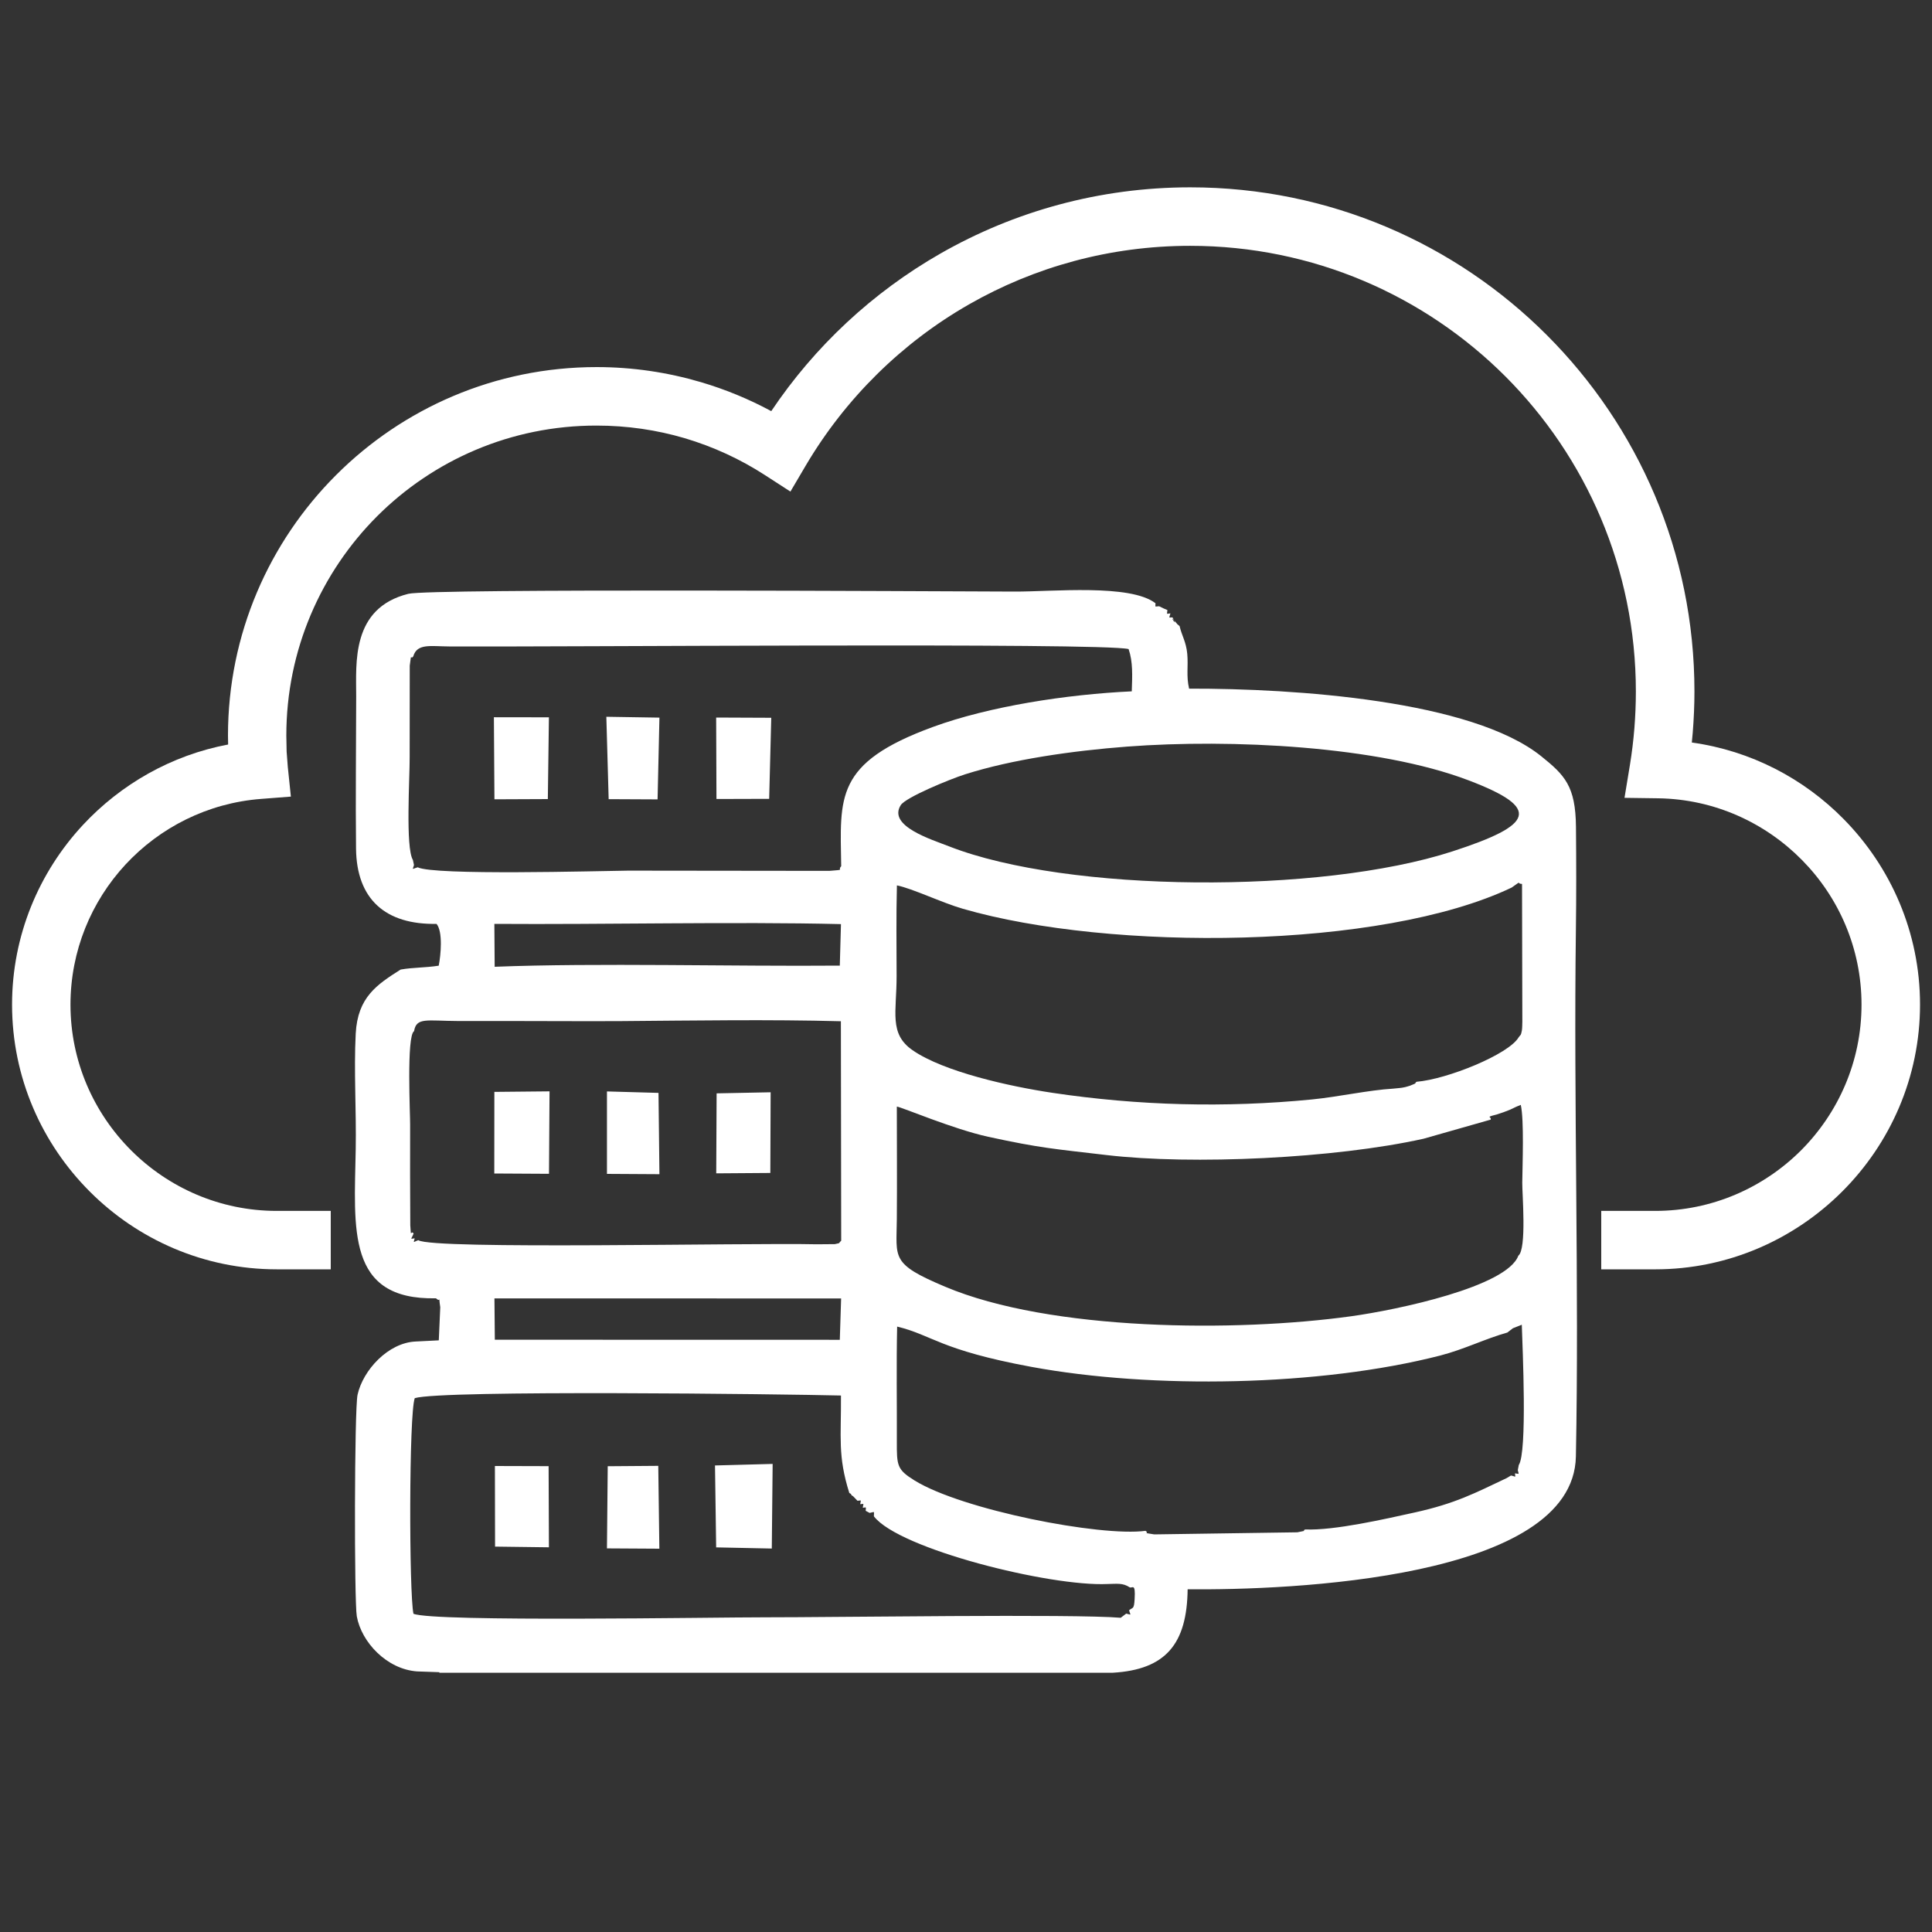 <svg id="SvgjsSvg1063" width="288" height="288" xmlns="http://www.w3.org/2000/svg" version="1.1" xmlns:xlink="http://www.w3.org/1999/xlink" xmlns:svgjs="http://svgjs.com/svgjs"><rect width="100%" height="100%" fill="#333333" stroke="none"/><defs id="SvgjsDefs1064"></defs><g id="SvgjsG1065"><svg xmlns="http://www.w3.org/2000/svg" enable-background="new 0 0 2500 2235" viewBox="0 0 2500 2235" width="288" height="288"><rect width="2500" height="2234.5" y=".2" fill="none"></rect><path fill-rule="evenodd" d="M1099,1799.4c0.8,0.7,2.1,0.7,2.5,2.1c0.3,1.3,1.9,1.6,2.3,2c2.8,2.8,3.1,3.1,5.8,6c5.8-0.5,4.3-1.6,3.5,4.4
			c5.7-0.4,4.1-1.5,3.3,4.6c5.4-0.4,3.9-1.6,3.8,4l5.1,2.7c7.2-1.3,5.5-2.9,5.5,4.4c32.3,42.3,227.9,91.1,302.3,87.6
			c12.6-0.2,19.8-1.6,28.7,4.3c3.4,1.6,7.7-6.4,6.4,15.2c-0.8,13.6-2.1,10.3-7.2,14.5c2,7.1,3.5,5.9-3.7,4.3l-7.1,5.4
			c-60.6-5.2-372.4-0.5-460.1-0.6c-64.2-0.1-428.8,6.3-455.1-4.6c-5.7-26.6-5.9-258.8,1.7-279c34.9-10.8,478.8-5.2,551.5-3.4
			C1088.6,1727.6,1083.8,1751,1099,1799.4L1099,1799.4z M1950.5,1591.8l7.1-5.5l11.6-4.6c1,31.6,7.2,164.7-3.9,181.5l-1.3,6.6
			c1.3,6.2,2.6,4.9-3.7,4.2c0.7,6.1,1.6,4.2-5.1,2.8l-5.7,3.4c-40.7,19.2-65.8,32.8-119.6,44.6c-36.8,8.1-103.3,23.4-141,21.8
			c-6.8,3.1,7.9,0.1-10.2,3.7l-185.1,2.7c-19-3.2-4.7,0-11.3-4.6c-58.5,7.8-237.3-27.1-298.9-65.2c-22.7-14.1-23-19-22.9-50.8
			c0.2-49.3-0.7-99.1,0.4-148.3c45.9,11.1,54.8,30.1,173.6,52.1c156.3,28.9,373.4,25.3,529-14.6
			C1894.5,1613.6,1922.5,1599.6,1950.5,1591.8L1950.5,1591.8z M639.8,1547.6l448.6,0.1l-1.7,53.5l-446.4-0.1L639.8,1547.6
			L639.8,1547.6z M1928.9,1316.3c1.6-4.2-7.9-2.7,7.7-6.6l9-3l8.5-3.3l8-3.8l5.8-2.4c4.4,19.9,2.2,77.1,1.9,100.6
			c-0.2,13.5,6,86.1-5.1,94.6c-14.8,40.1-156.3,70-216.1,78.3c-148.9,20.7-389.3,19.3-525.6-38.2c-70.8-29.8-62.9-36.6-62.5-87.5
			c0.4-48.5,0-97.1,0-145.6c6.8,0.9,73.3,29.3,118.3,39.1c67.7,14.7,84.9,15.6,152.8,23.6c110.9,13.1,296.1,4.4,410.5-21.1
			L1928.9,1316.3L1928.9,1316.3z M535.8,1201.8c3-18.2,16.4-13.3,56.9-13.1c23.7,0.1,47.2-0.1,70.8,0c47.2,0,94.4,0.4,141.6,0.1
			c92.8-0.7,190.4-2.3,283,0.2l0.4,284c-4.8,4.3,0.7,2.3-8.2,4.4l-23.4,0.2c-91.4-2.1-497.2,7.2-515.6-5.3c-6.9,2.4-6.4,4.5-4.7-2.4
			c-6.9,0.9-4.2,1.4-1.4-6.3c-4-5-3.1,7.8-4.3-10.5c-0.2-43.2-0.4-86.6-0.2-129.8C530.9,1311.3,525.8,1207.9,535.8,1201.8z
			 M1833.1,1267.3c-4.1,2.8,2.9,0.6-8.6,5.1c-1.2,0.5-4.9,1.4-6.2,1.8c-5.9,1.4-10.1,1.3-15.6,2c-32,1.9-70.5,10.6-105.2,14
			c-112.3,11-224.5,8-335.7-8.6c-55.5-8.3-140.6-27.2-180.9-55.1c-30.9-21.4-20.6-49.4-20.7-96.2c-0.1-38.7-0.6-78.5,0.4-117.1
			c19.8,3.9,58.1,22.4,85.5,30.3c190.9,55.2,541.2,53,710-27.5c15-10.4,5.1-4.8,13.4-4.7l0.4,178.2c-0.1,3.2-0.1,8.5-0.6,11.5
			c-1.3,7.2-1.9,5.3-4.1,8.7C1952.3,1231.9,1872.5,1264.1,1833.1,1267.3L1833.1,1267.3z M639.7,1063c142.2,1,310.7-3,448.5,0.3
			l-1.5,53.7c-136.2,1.2-315.3-3.7-446.6,1.5L639.7,1063L639.7,1063z M1458.4,833.6c134.9-10.2,325-0.8,441.8,43.6
			c95.3,36.2,84.5,57.8-20.8,92c-171.5,55.7-497.9,53.4-651-6.4c-23.5-9.2-80-26.5-62.8-53.5c6.4-10,63.1-33.4,83.1-39.8
			C1309.7,850.1,1387.7,839,1458.4,833.6L1458.4,833.6z M1088.5,988.4c-5.4,5.7,6.3,4.2-15.4,6l-260-0.3
			c-41.2,0.5-251.3,6.4-272.6-4.3c-7.5,2.1-6.9,4.2-4.8-3l-1.4-6.5c-9.8-15.9-4-106.8-4.2-133.2l0.1-118.2
			c2.5-19.3,0.8-6.3,4.6-12.2c4.9-17,23.1-12.8,46.1-12.7c129.3,0.9,846-5.2,879.5,3.4c5.7,16.6,4.8,34.2,4.1,54.7
			c-84.3,3.9-184.6,19.4-257.4,46.1C1079.6,854.9,1087.2,899,1088.5,988.4L1088.5,988.4z M564.9,1063c8.4,10.2,5.5,40.6,2.8,54.1
			c-18.4,2.8-32.6,2.1-49.3,5c-30.5,19.4-55.6,35.6-58.1,82.9c-2.5,47.8,0.9,100.9,0,149.5c-1.8,103.5-12.4,195.4,103.9,193
			c7,6.7,2.7-6.7,5.5,11.5l-1.9,42.9l-29.8,1.5c-35.8,1.5-68.3,37.2-75.3,68.8c-4.2,19-4.4,267.7-1,286.8c6,33.5,38.8,68.5,78,71.3
			l28.8,1v0.7h71.1h800.5c68.2-4,95.9-37.1,96.7-108c131.5,1.4,499.3-13.1,502.4-171.8c4.3-220.6-3-457.4,0-680.9
			c0.6-44.3,0.5-89.5,0.1-133.8c-0.5-52.9-14.6-67-44.9-91.4c-90.1-72.4-318.3-87.8-455.7-87.5c-3.9-16.6-0.9-28.5-2.4-45.1
			c-1.5-15.8-7.1-23.4-9.9-35.8c-4.2-3.9-0.9,0-6.3-6.5c-9.6-11.4,6.6,12.3-2.9-4.8c-5.9,0.2-4.1,1.2-2.7-5.2
			c-5.8,0.6-4.3,1.8-3.9-4.3l-5.6-2.4l-5.1-2.5c-6.1,0.2-4.7,1.8-4.7-3.9c-32.7-25.3-133.5-14.9-182.4-15.1
			c-103-0.3-756.1-4.2-784.4,2.9c-74.4,18.5-67.4,90-67.5,132.6c-0.1,65.4-0.9,131.4-0.2,196.8
			C461.3,1031.2,498.9,1064.2,564.9,1063L564.9,1063z M926.7,1869.8l72,1.5l1.1-109.5l-74.6,2L926.7,1869.8z M710.4,1386.4
			l0.7-106.7l-71.4,0.7l-0.1,105.6L710.4,1386.4z M708.9,901.5l1.4-105.8l-71.2-0.1l0.7,106.2L708.9,901.5L708.9,901.5z
			 M995.3,901.2l2.7-104.9l-71.3-0.3l0.4,105.4L995.3,901.2L995.3,901.2z M640.6,1868.8l69.7,0.9l-0.4-105l-69.5-0.2L640.6,1868.8
			L640.6,1868.8z M996.8,1385.3l0.4-104.4l-69.9,1.4l-0.5,103.5L996.8,1385.3z M785.4,1386.5l67.9,0.4l-1.2-105.2l-66.7-1.9
			L785.4,1386.5z M785.4,1871.1l67.8,0.4l-1.4-107.2l-65.4,0.5L785.4,1871.1L785.4,1871.1z M787.6,901.6l63.3,0.3l2.4-105.8
			l-68.7-1.1L787.6,901.6z" clip-rule="evenodd" fill="#ffffff" class="color000 svgShape"></path><path d="M428,1510h-69.9c-94.2,0-179.9-38.5-241.9-100.6c-62.1-62.1-100.6-147.7-100.6-241.9c0-89.4,34.8-171.2,91.6-232.4
			c49.1-52.8,114.6-90.4,188-104.2l-0.2-11.4c0-131.6,53.4-250.8,139.7-337.1l0.2-0.2c86.3-86.3,205.5-139.7,337.1-139.7
			c46.6,0,91.9,6.8,135,19.5c31.8,9.4,62.3,22,91,37.5c56.1-83.7,131.1-153.7,218.9-203.9c95.3-54.5,205.7-85.7,323.3-85.7
			c180.1,0,343.3,73,461.3,191.1c118.1,118.1,191.1,281.2,191.1,461.3c0,17.7-0.8,35.4-2.2,53.2l-1.2,12.8
			c76.4,10.6,144.9,46.6,196.5,99.1c61,61.9,98.8,146.8,98.8,240c0,94.1-38.5,179.7-100.6,241.8l-0.2,0.2
			c-62.1,62-147.7,100.6-241.8,100.6H2072v-75.6h69.9c73.4,0,140.2-30,188.6-78.3c48.3-48.4,78.3-115.1,78.3-188.6
			c0-72.7-29.4-138.9-77-187.1c-47.7-48.4-113.5-78.8-185.9-79.9l-43.8-0.6l7.1-43.1c2.4-14.9,4.4-30.7,5.7-47.1
			c1.2-15.3,1.9-31.1,1.9-47.3c0-159.3-64.6-303.5-168.9-407.9c-104.4-104.3-248.6-168.9-407.9-168.9c-104,0-201.6,27.5-285.8,75.6
			c-87.4,49.9-160.4,122.1-211.5,208.6l-19.9,33.8l-33.1-21.4c-31.8-20.6-66.9-36.8-104.1-47.8c-35.8-10.5-73.9-16.2-113.7-16.2
			C661,418.1,560.6,463,488,535.5c-72.5,72.6-117.5,173-117.5,283.9l0.4,20.6l1.5,19.8l4,38.5l-38.7,3c-69,5.3-130.9,37-175.4,85
			c-44.1,47.7-71.1,111.4-71.1,181.2c0,73.4,30,140.1,78.4,188.5c48.4,48.4,115.1,78.4,188.5,78.4H428L428,1510L428,1510z" fill="#ffffff" class="color000 svgShape"></path></svg></g></svg>